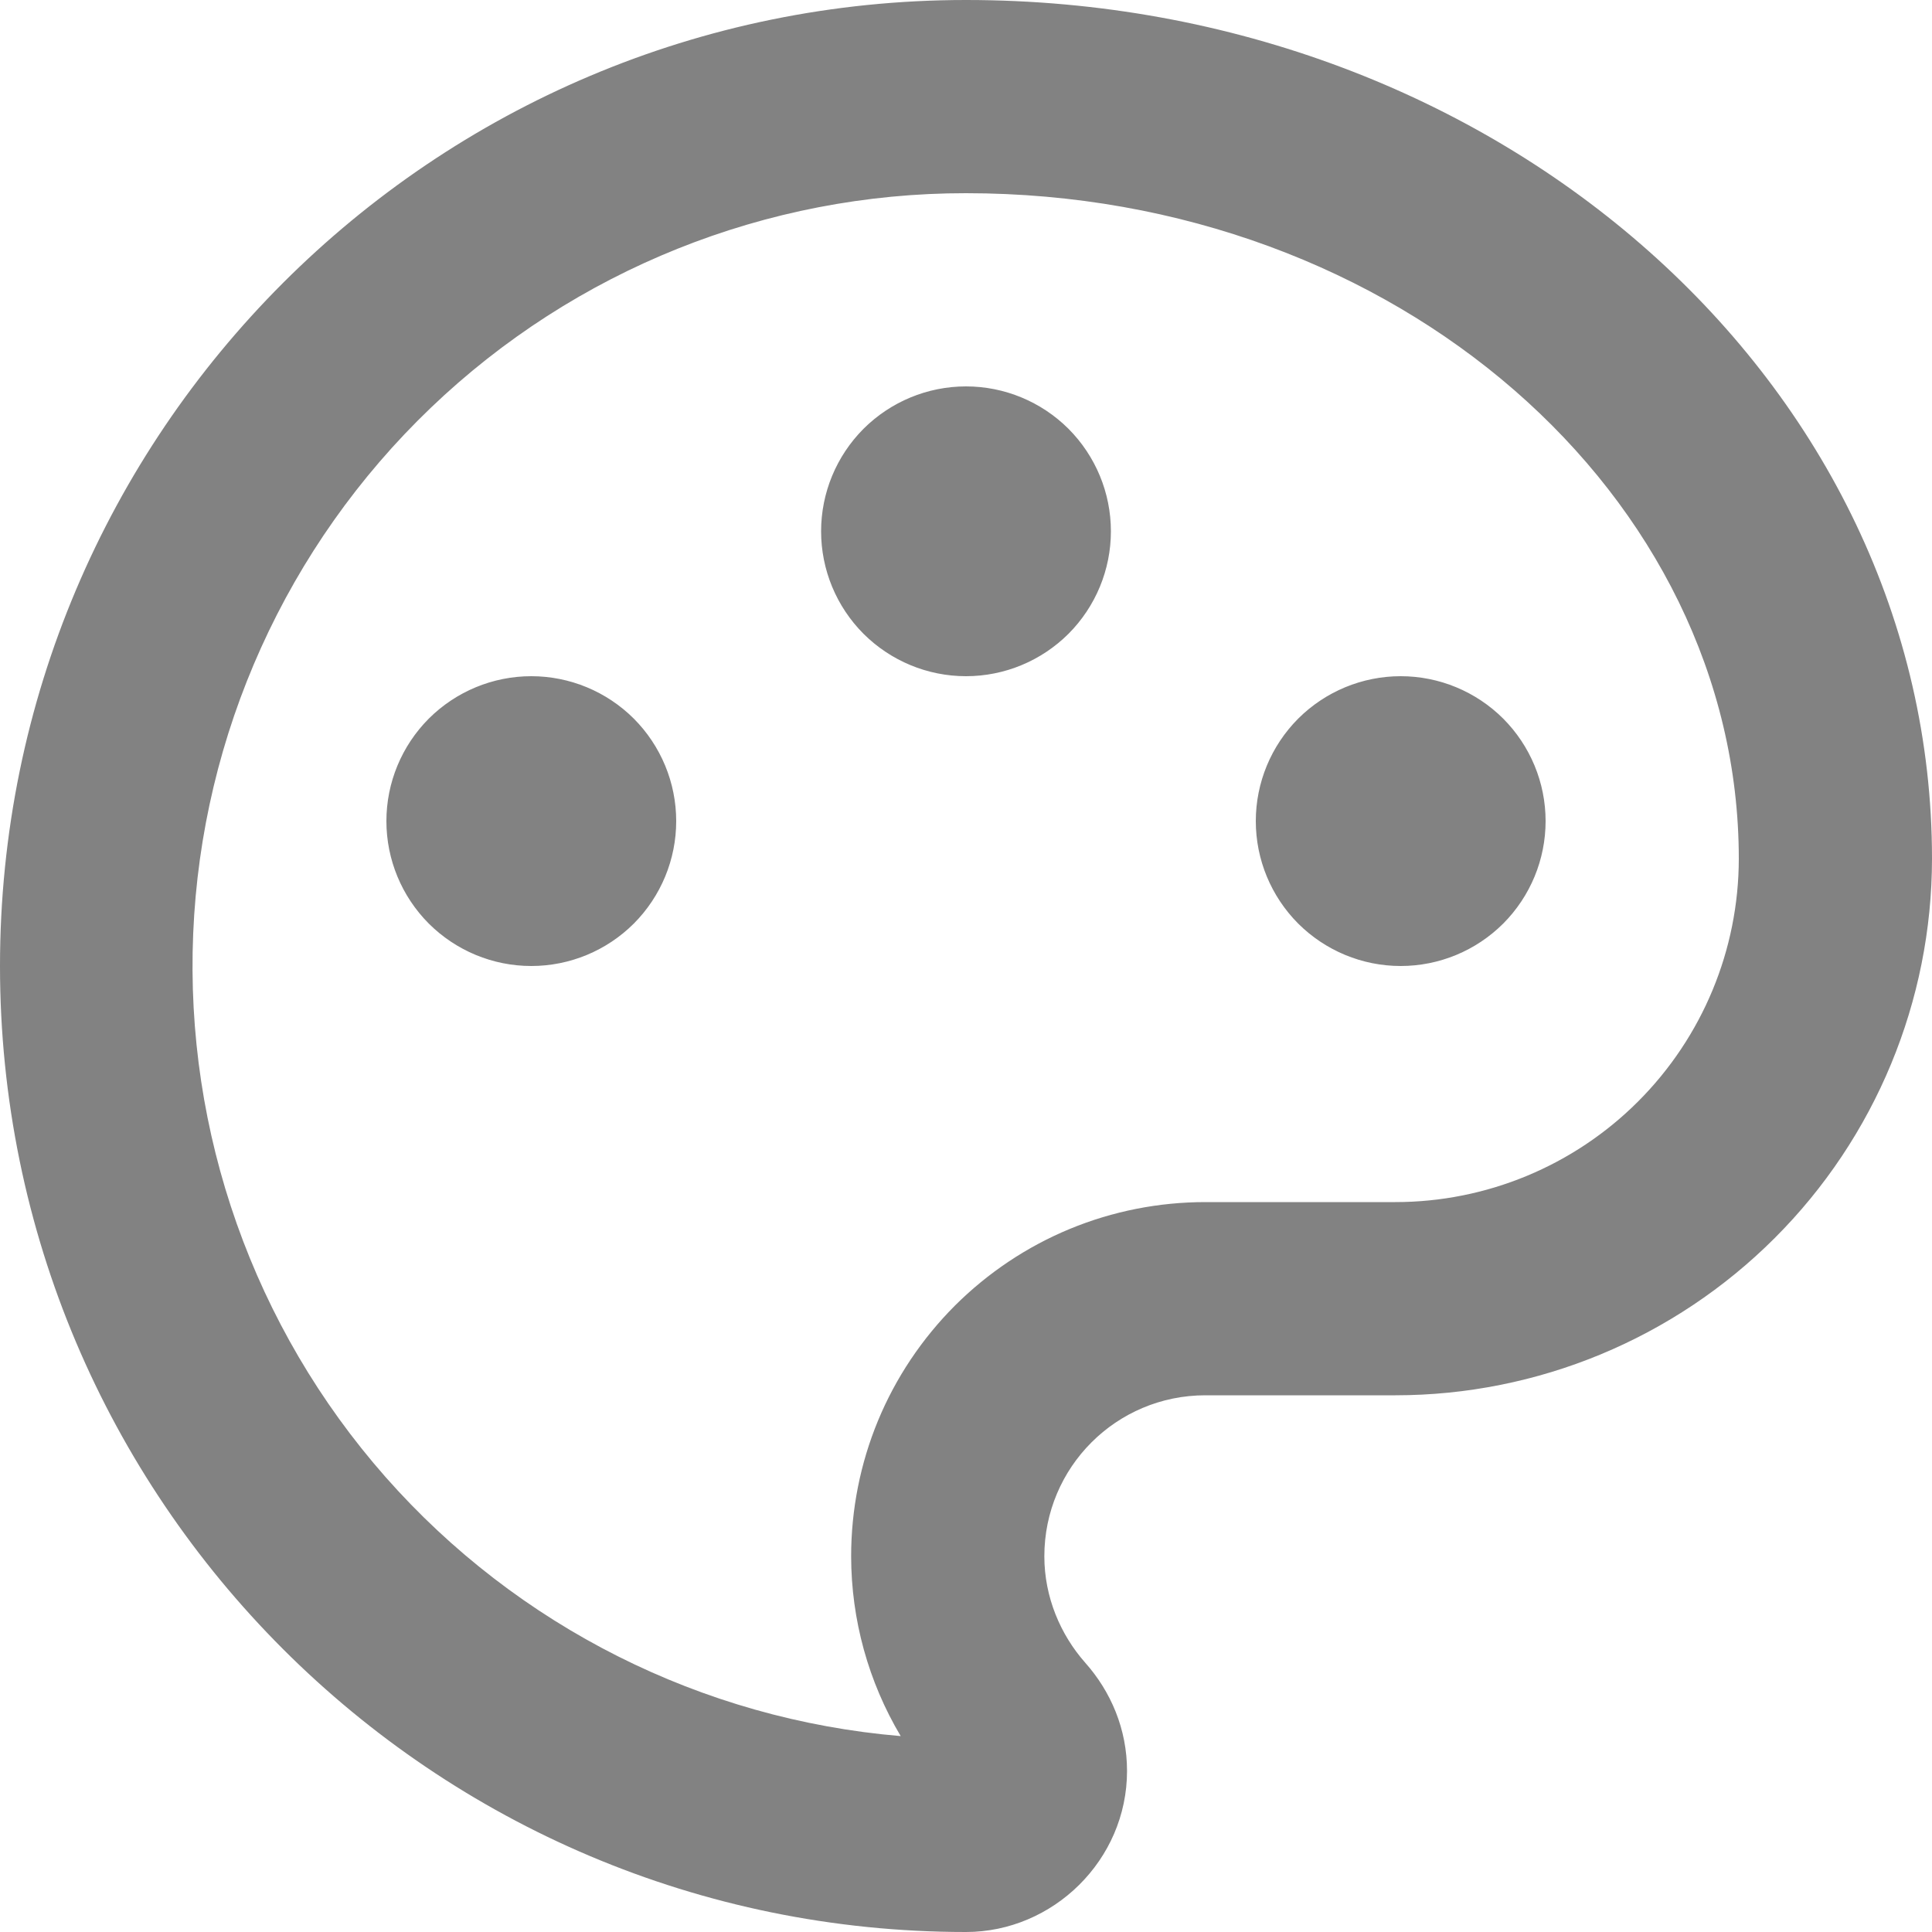 <svg width="20" height="20" viewBox="0 0 20 20" fill="none" xmlns="http://www.w3.org/2000/svg">
<path d="M10 0C15.522 0 20 3.978 20 8.889C19.999 10.362 19.414 11.775 18.372 12.816C17.33 13.858 15.917 14.444 14.444 14.444H12.478C11.556 14.444 10.811 15.189 10.811 16.111C10.811 16.533 10.978 16.922 11.233 17.211C11.5 17.511 11.667 17.9 11.667 18.333C11.667 19.256 10.9 20 10 20C4.478 20 0 15.522 0 10C0 4.478 4.478 0 10 0ZM8.811 16.111C8.811 15.629 8.905 15.152 9.089 14.707C9.273 14.262 9.544 13.858 9.884 13.517C10.225 13.177 10.629 12.906 11.074 12.722C11.519 12.538 11.996 12.444 12.478 12.444H14.444C15.387 12.444 16.291 12.069 16.957 11.403C17.624 10.736 17.999 9.833 18 8.89C18 5.139 14.468 2 10 2C7.936 1.998 5.95 2.794 4.459 4.222C2.968 5.65 2.087 7.599 2 9.662C1.913 11.724 2.626 13.741 3.991 15.29C5.356 16.838 7.267 17.799 9.324 17.972C8.989 17.409 8.812 16.767 8.811 16.112V16.111ZM5.5 10C5.102 10 4.721 9.842 4.439 9.561C4.158 9.279 4 8.898 4 8.5C4 8.102 4.158 7.721 4.439 7.439C4.721 7.158 5.102 7 5.5 7C5.898 7 6.279 7.158 6.561 7.439C6.842 7.721 7 8.102 7 8.5C7 8.898 6.842 9.279 6.561 9.561C6.279 9.842 5.898 10 5.5 10ZM14.5 10C14.102 10 13.721 9.842 13.439 9.561C13.158 9.279 13 8.898 13 8.5C13 8.102 13.158 7.721 13.439 7.439C13.721 7.158 14.102 7 14.5 7C14.898 7 15.279 7.158 15.561 7.439C15.842 7.721 16 8.102 16 8.5C16 8.898 15.842 9.279 15.561 9.561C15.279 9.842 14.898 10 14.5 10ZM10 7C9.602 7 9.221 6.842 8.939 6.561C8.658 6.279 8.5 5.898 8.5 5.5C8.5 5.102 8.658 4.721 8.939 4.439C9.221 4.158 9.602 4 10 4C10.398 4 10.779 4.158 11.061 4.439C11.342 4.721 11.5 5.102 11.5 5.5C11.5 5.898 11.342 6.279 11.061 6.561C10.779 6.842 10.398 7 10 7Z" fill="#828282"/>
</svg>
